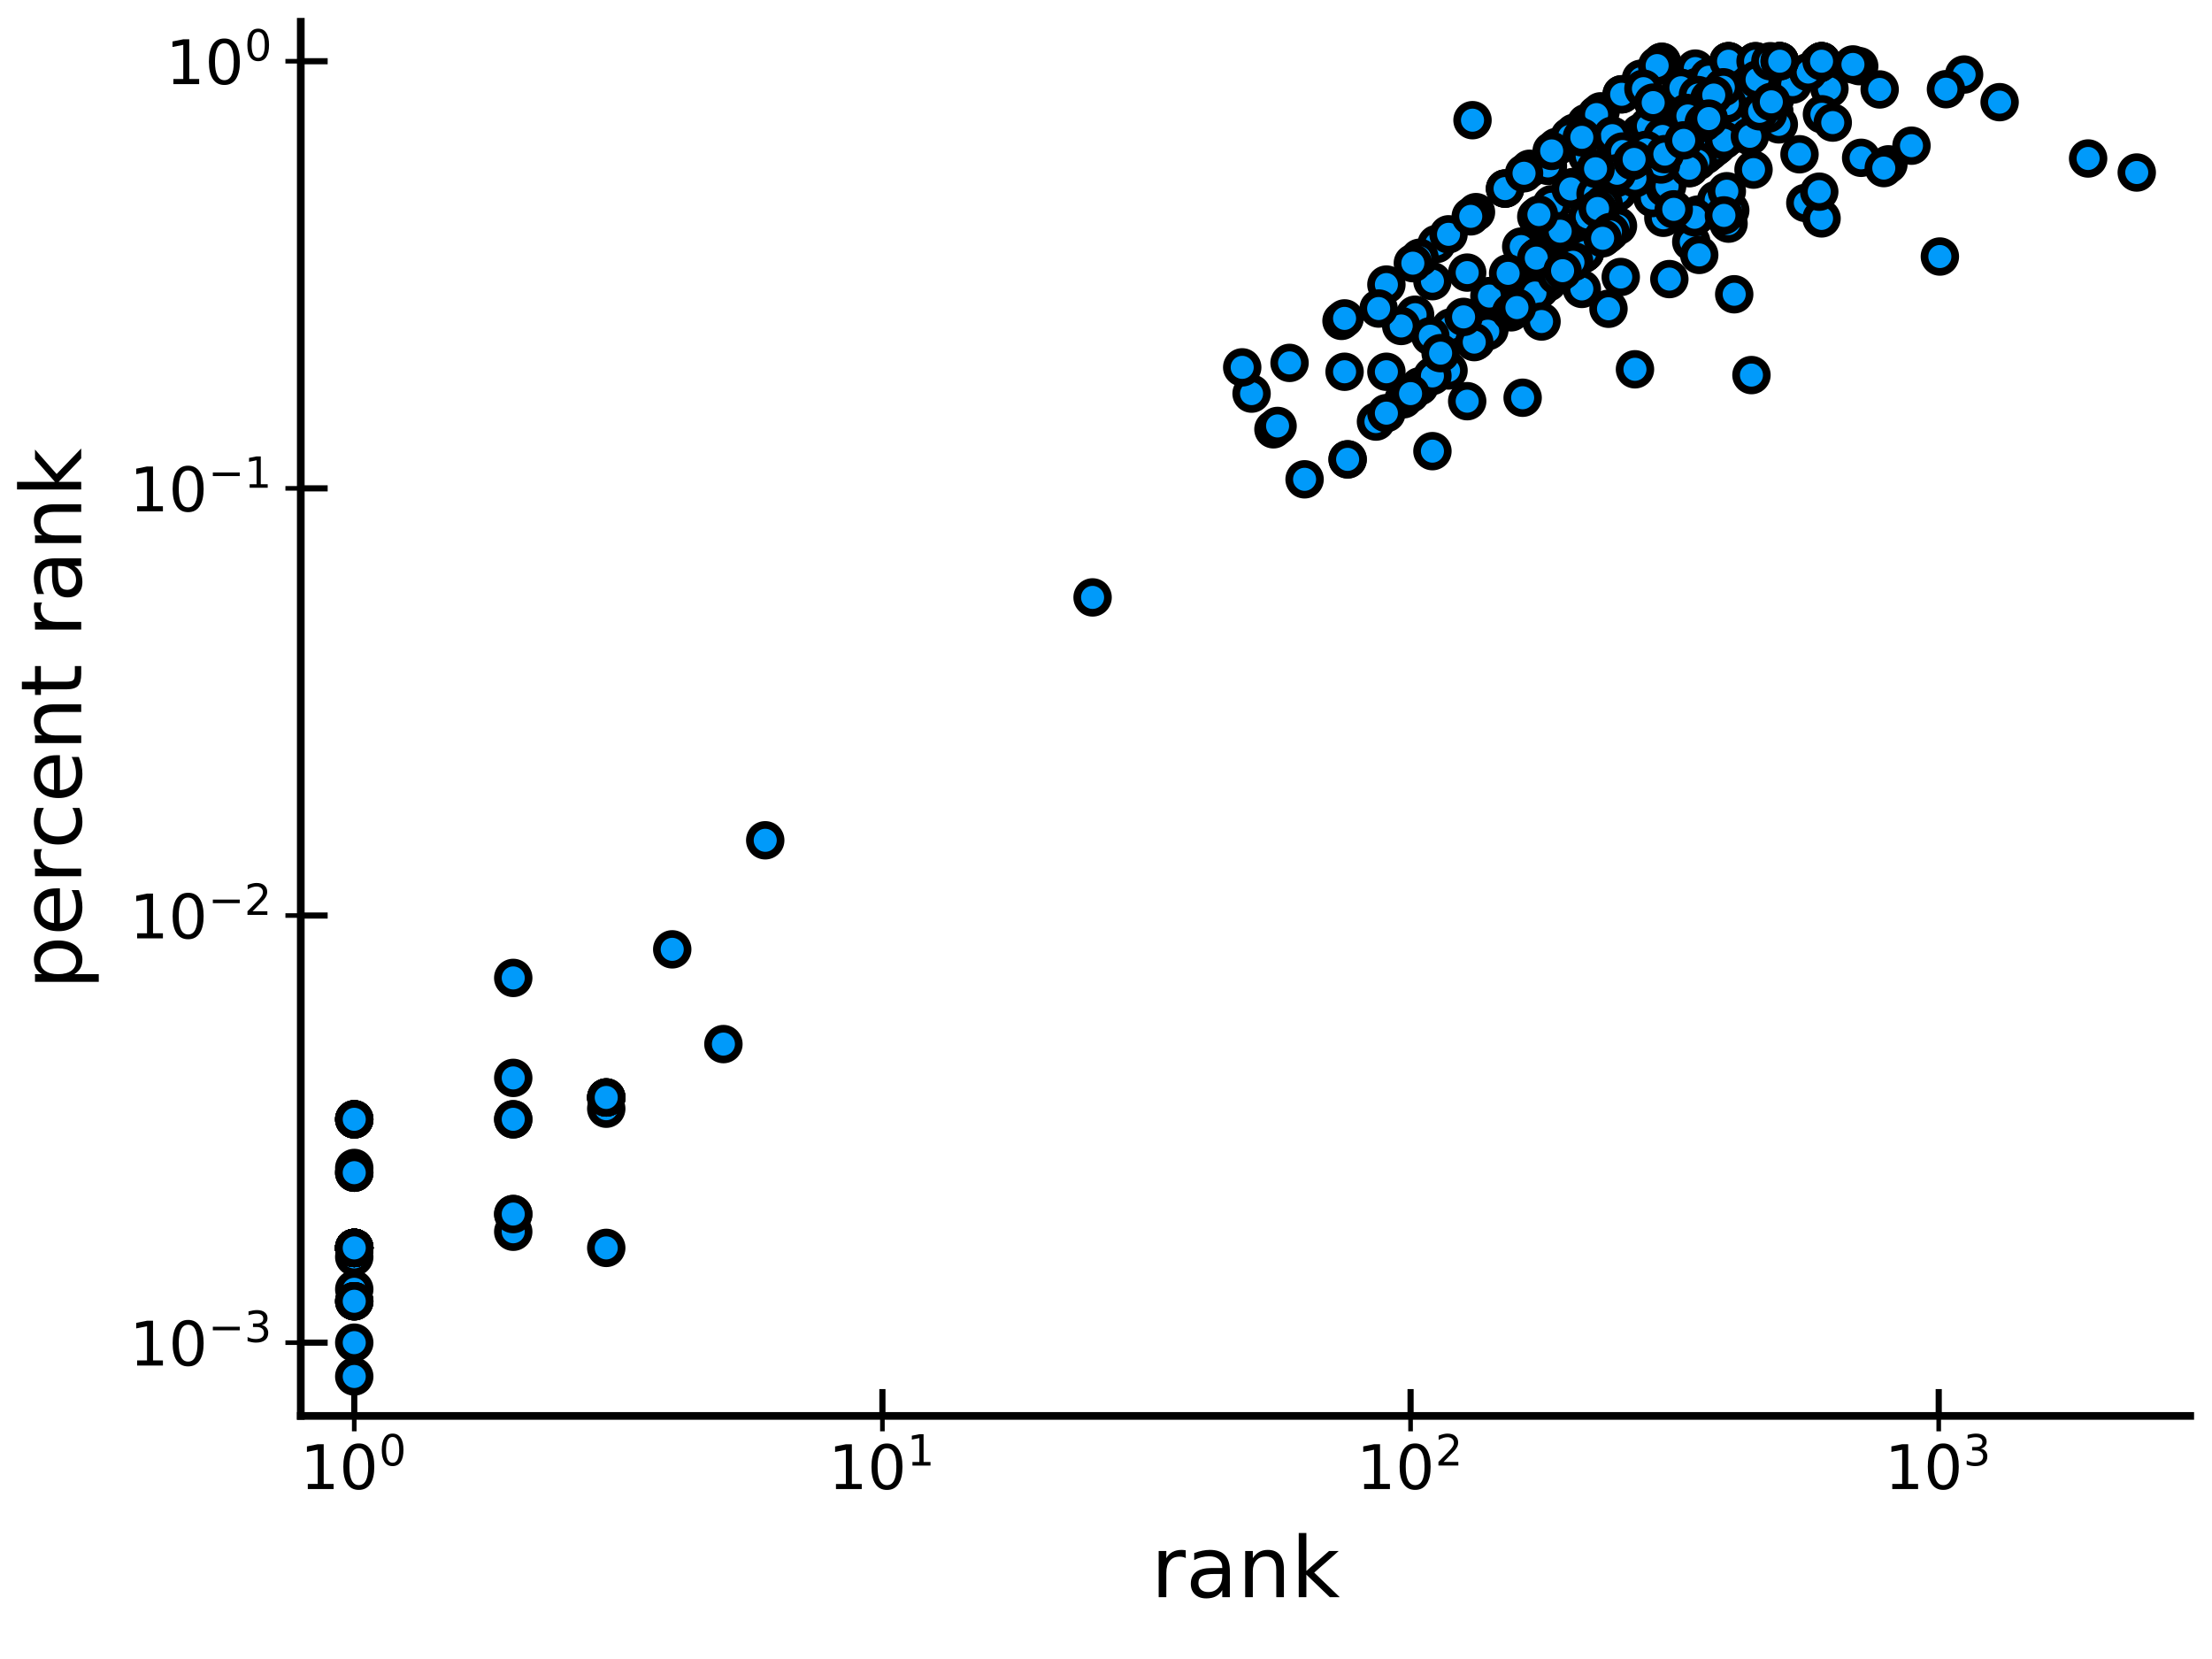 <?xml version="1.0" encoding="utf-8" standalone="no"?>
<!DOCTYPE svg PUBLIC "-//W3C//DTD SVG 1.1//EN"
  "http://www.w3.org/Graphics/SVG/1.1/DTD/svg11.dtd">
<!-- Created with matplotlib (https://matplotlib.org/) -->
<svg height="216pt" version="1.1" viewBox="0 0 288 216" width="288pt" xmlns="http://www.w3.org/2000/svg" xmlns:xlink="http://www.w3.org/1999/xlink">
 <defs>
  <style type="text/css">
*{stroke-linecap:butt;stroke-linejoin:round;}
  </style>
 </defs>
 <g id="figure_1">
  <g id="patch_1">
   <path d="M 0 216 
L 288 216 
L 288 0 
L 0 0 
z
" style="fill:#ffffff;"/>
  </g>
  <g id="axes_1">
   <g id="patch_2">
    <path d="M 39.161 184.353 
L 285.165 184.353 
L 285.165 2.835 
L 39.161 2.835 
z
" style="fill:#ffffff;"/>
   </g>
   <g id="PathCollection_1">
    <defs>
     <path d="M 0 2 
C 0.53 2 1.039 1.789 1.414 1.414 
C 1.789 1.039 2 0.53 2 0 
C 2 -0.53 1.789 -1.039 1.414 -1.414 
C 1.039 -1.789 0.53 -2 0 -2 
C -0.53 -2 -1.039 -1.789 -1.414 -1.414 
C -1.789 -1.039 -2 -0.53 -2 0 
C -2 0.53 -1.789 1.039 -1.414 1.414 
C -1.039 1.789 -0.53 2 0 2 
z
" id="m1d930912dd" style="stroke:#000000;"/>
    </defs>
    <g clip-path="url(#p06a681b996)">
     <use style="fill:#009afa;stroke:#000000;" x="228.772" xlink:href="#m1d930912dd" y="14.76"/>
     <use style="fill:#009afa;stroke:#000000;" x="216.564" xlink:href="#m1d930912dd" y="28.356"/>
     <use style="fill:#009afa;stroke:#000000;" x="66.824" xlink:href="#m1d930912dd" y="145.733"/>
     <use style="fill:#009afa;stroke:#000000;" x="202.027" xlink:href="#m1d930912dd" y="26.596"/>
     <use style="fill:#009afa;stroke:#000000;" x="223.759" xlink:href="#m1d930912dd" y="12.397"/>
     <use style="fill:#009afa;stroke:#000000;" x="225.279" xlink:href="#m1d930912dd" y="17.585"/>
     <use style="fill:#009afa;stroke:#000000;" x="213.974" xlink:href="#m1d930912dd" y="22.324"/>
     <use style="fill:#009afa;stroke:#000000;" x="46.123" xlink:href="#m1d930912dd" y="162.475"/>
     <use style="fill:#009afa;stroke:#000000;" x="192.171" xlink:href="#m1d930912dd" y="27.619"/>
     <use style="fill:#009afa;stroke:#000000;" x="219.401" xlink:href="#m1d930912dd" y="17.741"/>
     <use style="fill:#009afa;stroke:#000000;" x="193.916" xlink:href="#m1d930912dd" y="38.546"/>
     <use style="fill:#009afa;stroke:#000000;" x="226.937" xlink:href="#m1d930912dd" y="11.84"/>
     <use style="fill:#009afa;stroke:#000000;" x="46.123" xlink:href="#m1d930912dd" y="162.475"/>
     <use style="fill:#009afa;stroke:#000000;" x="230.994" xlink:href="#m1d930912dd" y="14.521"/>
     <use style="fill:#009afa;stroke:#000000;" x="182.745" xlink:href="#m1d930912dd" y="51.983"/>
     <use style="fill:#009afa;stroke:#000000;" x="78.933" xlink:href="#m1d930912dd" y="144.353"/>
     <use style="fill:#009afa;stroke:#000000;" x="200.024" xlink:href="#m1d930912dd" y="38.009"/>
     <use style="fill:#009afa;stroke:#000000;" x="225.056" xlink:href="#m1d930912dd" y="7.972"/>
     <use style="fill:#009afa;stroke:#000000;" x="217.347" xlink:href="#m1d930912dd" y="36.337"/>
     <use style="fill:#009afa;stroke:#000000;" x="187.039" xlink:href="#m1d930912dd" y="31.769"/>
     <use style="fill:#009afa;stroke:#000000;" x="46.123" xlink:href="#m1d930912dd" y="152.07"/>
     <use style="fill:#009afa;stroke:#000000;" x="192.171" xlink:href="#m1d930912dd" y="44.36"/>
     <use style="fill:#009afa;stroke:#000000;" x="46.123" xlink:href="#m1d930912dd" y="162.475"/>
     <use style="fill:#009afa;stroke:#000000;" x="186.501" xlink:href="#m1d930912dd" y="58.739"/>
     <use style="fill:#009afa;stroke:#000000;" x="206.515" xlink:href="#m1d930912dd" y="16.018"/>
     <use style="fill:#009afa;stroke:#000000;" x="66.824" xlink:href="#m1d930912dd" y="158.071"/>
     <use style="fill:#009afa;stroke:#000000;" x="46.123" xlink:href="#m1d930912dd" y="162.475"/>
     <use style="fill:#009afa;stroke:#000000;" x="229.424" xlink:href="#m1d930912dd" y="14.232"/>
     <use style="fill:#009afa;stroke:#000000;" x="238.192" xlink:href="#m1d930912dd" y="11.545"/>
     <use style="fill:#009afa;stroke:#000000;" x="46.123" xlink:href="#m1d930912dd" y="167.864"/>
     <use style="fill:#009afa;stroke:#000000;" x="46.123" xlink:href="#m1d930912dd" y="162.475"/>
     <use style="fill:#009afa;stroke:#000000;" x="218.204" xlink:href="#m1d930912dd" y="19.095"/>
     <use style="fill:#009afa;stroke:#000000;" x="202.666" xlink:href="#m1d930912dd" y="19.131"/>
     <use style="fill:#009afa;stroke:#000000;" x="237.165" xlink:href="#m1d930912dd" y="7.972"/>
     <use style="fill:#009afa;stroke:#000000;" x="78.933" xlink:href="#m1d930912dd" y="142.889"/>
     <use style="fill:#009afa;stroke:#000000;" x="46.123" xlink:href="#m1d930912dd" y="169.423"/>
     <use style="fill:#009afa;stroke:#000000;" x="142.254" xlink:href="#m1d930912dd" y="77.782"/>
     <use style="fill:#009afa;stroke:#000000;" x="224.68" xlink:href="#m1d930912dd" y="13.665"/>
     <use style="fill:#009afa;stroke:#000000;" x="206.654" xlink:href="#m1d930912dd" y="28.244"/>
     <use style="fill:#009afa;stroke:#000000;" x="220.725" xlink:href="#m1d930912dd" y="8.93"/>
     <use style="fill:#009afa;stroke:#000000;" x="215.141" xlink:href="#m1d930912dd" y="21.38"/>
     <use style="fill:#009afa;stroke:#000000;" x="255.725" xlink:href="#m1d930912dd" y="9.703"/>
     <use style="fill:#009afa;stroke:#000000;" x="226.725" xlink:href="#m1d930912dd" y="12.011"/>
     <use style="fill:#009afa;stroke:#000000;" x="236.764" xlink:href="#m1d930912dd" y="8.296"/>
     <use style="fill:#009afa;stroke:#000000;" x="216.958" xlink:href="#m1d930912dd" y="24.314"/>
     <use style="fill:#009afa;stroke:#000000;" x="220.465" xlink:href="#m1d930912dd" y="16.881"/>
     <use style="fill:#009afa;stroke:#000000;" x="242.318" xlink:href="#m1d930912dd" y="20.546"/>
     <use style="fill:#009afa;stroke:#000000;" x="253.361" xlink:href="#m1d930912dd" y="11.615"/>
     <use style="fill:#009afa;stroke:#000000;" x="165.801" xlink:href="#m1d930912dd" y="55.894"/>
     <use style="fill:#009afa;stroke:#000000;" x="217.54" xlink:href="#m1d930912dd" y="19.246"/>
     <use style="fill:#009afa;stroke:#000000;" x="245.868" xlink:href="#m1d930912dd" y="21.398"/>
     <use style="fill:#009afa;stroke:#000000;" x="213.207" xlink:href="#m1d930912dd" y="22.944"/>
     <use style="fill:#009afa;stroke:#000000;" x="208.399" xlink:href="#m1d930912dd" y="14.495"/>
     <use style="fill:#009afa;stroke:#000000;" x="237.165" xlink:href="#m1d930912dd" y="7.972"/>
     <use style="fill:#009afa;stroke:#000000;" x="162.954" xlink:href="#m1d930912dd" y="51.248"/>
     <use style="fill:#009afa;stroke:#000000;" x="225.056" xlink:href="#m1d930912dd" y="7.972"/>
     <use style="fill:#009afa;stroke:#000000;" x="94.188" xlink:href="#m1d930912dd" y="135.94"/>
     <use style="fill:#009afa;stroke:#000000;" x="46.123" xlink:href="#m1d930912dd" y="145.733"/>
     <use style="fill:#009afa;stroke:#000000;" x="213.648" xlink:href="#m1d930912dd" y="10.25"/>
     <use style="fill:#009afa;stroke:#000000;" x="198.246" xlink:href="#m1d930912dd" y="51.785"/>
     <use style="fill:#009afa;stroke:#000000;" x="175.063" xlink:href="#m1d930912dd" y="48.403"/>
     <use style="fill:#009afa;stroke:#000000;" x="206.095" xlink:href="#m1d930912dd" y="33.099"/>
     <use style="fill:#009afa;stroke:#000000;" x="46.123" xlink:href="#m1d930912dd" y="162.475"/>
     <use style="fill:#009afa;stroke:#000000;" x="46.123" xlink:href="#m1d930912dd" y="162.475"/>
     <use style="fill:#009afa;stroke:#000000;" x="46.123" xlink:href="#m1d930912dd" y="162.475"/>
     <use style="fill:#009afa;stroke:#000000;" x="213.538" xlink:href="#m1d930912dd" y="17.287"/>
     <use style="fill:#009afa;stroke:#000000;" x="188.598" xlink:href="#m1d930912dd" y="30.509"/>
     <use style="fill:#009afa;stroke:#000000;" x="197.126" xlink:href="#m1d930912dd" y="40.353"/>
     <use style="fill:#009afa;stroke:#000000;" x="231.72" xlink:href="#m1d930912dd" y="7.972"/>
     <use style="fill:#009afa;stroke:#000000;" x="191.719" xlink:href="#m1d930912dd" y="15.647"/>
     <use style="fill:#009afa;stroke:#000000;" x="228.64" xlink:href="#m1d930912dd" y="14.867"/>
     <use style="fill:#009afa;stroke:#000000;" x="46.123" xlink:href="#m1d930912dd" y="162.475"/>
     <use style="fill:#009afa;stroke:#000000;" x="216.365" xlink:href="#m1d930912dd" y="8.053"/>
     <use style="fill:#009afa;stroke:#000000;" x="220.897" xlink:href="#m1d930912dd" y="11.336"/>
     <use style="fill:#009afa;stroke:#000000;" x="66.824" xlink:href="#m1d930912dd" y="127.326"/>
     <use style="fill:#009afa;stroke:#000000;" x="216.265" xlink:href="#m1d930912dd" y="24.875"/>
     <use style="fill:#009afa;stroke:#000000;" x="188.598" xlink:href="#m1d930912dd" y="48.236"/>
     <use style="fill:#009afa;stroke:#000000;" x="210.659" xlink:href="#m1d930912dd" y="29.408"/>
     <use style="fill:#009afa;stroke:#000000;" x="202.188" xlink:href="#m1d930912dd" y="31.856"/>
     <use style="fill:#009afa;stroke:#000000;" x="225.056" xlink:href="#m1d930912dd" y="29.117"/>
     <use style="fill:#009afa;stroke:#000000;" x="46.123" xlink:href="#m1d930912dd" y="163.653"/>
     <use style="fill:#009afa;stroke:#000000;" x="193.916" xlink:href="#m1d930912dd" y="42.949"/>
     <use style="fill:#009afa;stroke:#000000;" x="207.873" xlink:href="#m1d930912dd" y="14.92"/>
     <use style="fill:#009afa;stroke:#000000;" x="231.72" xlink:href="#m1d930912dd" y="7.972"/>
     <use style="fill:#009afa;stroke:#000000;" x="202.188" xlink:href="#m1d930912dd" y="31.856"/>
     <use style="fill:#009afa;stroke:#000000;" x="209.924" xlink:href="#m1d930912dd" y="17.665"/>
     <use style="fill:#009afa;stroke:#000000;" x="204.652" xlink:href="#m1d930912dd" y="31.721"/>
     <use style="fill:#009afa;stroke:#000000;" x="66.824" xlink:href="#m1d930912dd" y="160.373"/>
     <use style="fill:#009afa;stroke:#000000;" x="223.602" xlink:href="#m1d930912dd" y="18.94"/>
     <use style="fill:#009afa;stroke:#000000;" x="229.681" xlink:href="#m1d930912dd" y="14.025"/>
     <use style="fill:#009afa;stroke:#000000;" x="184.246" xlink:href="#m1d930912dd" y="40.976"/>
     <use style="fill:#009afa;stroke:#000000;" x="78.933" xlink:href="#m1d930912dd" y="142.889"/>
     <use style="fill:#009afa;stroke:#000000;" x="46.123" xlink:href="#m1d930912dd" y="162.475"/>
     <use style="fill:#009afa;stroke:#000000;" x="46.123" xlink:href="#m1d930912dd" y="145.733"/>
     <use style="fill:#009afa;stroke:#000000;" x="66.824" xlink:href="#m1d930912dd" y="140.344"/>
     <use style="fill:#009afa;stroke:#000000;" x="191.49" xlink:href="#m1d930912dd" y="28.17"/>
     <use style="fill:#009afa;stroke:#000000;" x="216.761" xlink:href="#m1d930912dd" y="24.473"/>
     <use style="fill:#009afa;stroke:#000000;" x="237.215" xlink:href="#m1d930912dd" y="14.88"/>
     <use style="fill:#009afa;stroke:#000000;" x="225.205" xlink:href="#m1d930912dd" y="17.645"/>
     <use style="fill:#009afa;stroke:#000000;" x="206.654" xlink:href="#m1d930912dd" y="20.31"/>
     <use style="fill:#009afa;stroke:#000000;" x="169.856" xlink:href="#m1d930912dd" y="62.407"/>
     <use style="fill:#009afa;stroke:#000000;" x="236.814" xlink:href="#m1d930912dd" y="8.255"/>
     <use style="fill:#009afa;stroke:#000000;" x="184.826" xlink:href="#m1d930912dd" y="50.3"/>
     <use style="fill:#009afa;stroke:#000000;" x="174.662" xlink:href="#m1d930912dd" y="41.779"/>
     <use style="fill:#009afa;stroke:#000000;" x="200.024" xlink:href="#m1d930912dd" y="33.606"/>
     <use style="fill:#009afa;stroke:#000000;" x="209.298" xlink:href="#m1d930912dd" y="30.509"/>
     <use style="fill:#009afa;stroke:#000000;" x="46.123" xlink:href="#m1d930912dd" y="152.682"/>
     <use style="fill:#009afa;stroke:#000000;" x="46.123" xlink:href="#m1d930912dd" y="145.733"/>
     <use style="fill:#009afa;stroke:#000000;" x="222.484" xlink:href="#m1d930912dd" y="10.052"/>
     <use style="fill:#009afa;stroke:#000000;" x="228.307" xlink:href="#m1d930912dd" y="22.084"/>
     <use style="fill:#009afa;stroke:#000000;" x="99.633" xlink:href="#m1d930912dd" y="109.406"/>
     <use style="fill:#009afa;stroke:#000000;" x="218.855" xlink:href="#m1d930912dd" y="11.428"/>
     <use style="fill:#009afa;stroke:#000000;" x="201.539" xlink:href="#m1d930912dd" y="36.784"/>
     <use style="fill:#009afa;stroke:#000000;" x="198.062" xlink:href="#m1d930912dd" y="32.105"/>
     <use style="fill:#009afa;stroke:#000000;" x="192.171" xlink:href="#m1d930912dd" y="44.36"/>
     <use style="fill:#009afa;stroke:#000000;" x="195.962" xlink:href="#m1d930912dd" y="24.553"/>
     <use style="fill:#009afa;stroke:#000000;" x="220.026" xlink:href="#m1d930912dd" y="21.833"/>
     <use style="fill:#009afa;stroke:#000000;" x="230.994" xlink:href="#m1d930912dd" y="14.521"/>
     <use style="fill:#009afa;stroke:#000000;" x="188.85" xlink:href="#m1d930912dd" y="42.643"/>
     <use style="fill:#009afa;stroke:#000000;" x="206.376" xlink:href="#m1d930912dd" y="32.872"/>
     <use style="fill:#009afa;stroke:#000000;" x="175.063" xlink:href="#m1d930912dd" y="41.455"/>
     <use style="fill:#009afa;stroke:#000000;" x="46.123" xlink:href="#m1d930912dd" y="162.475"/>
     <use style="fill:#009afa;stroke:#000000;" x="46.123" xlink:href="#m1d930912dd" y="152.682"/>
     <use style="fill:#009afa;stroke:#000000;" x="46.123" xlink:href="#m1d930912dd" y="169.423"/>
     <use style="fill:#009afa;stroke:#000000;" x="46.123" xlink:href="#m1d930912dd" y="162.475"/>
     <use style="fill:#009afa;stroke:#000000;" x="196.355" xlink:href="#m1d930912dd" y="35.587"/>
     <use style="fill:#009afa;stroke:#000000;" x="199.148" xlink:href="#m1d930912dd" y="21.976"/>
     <use style="fill:#009afa;stroke:#000000;" x="209.425" xlink:href="#m1d930912dd" y="40.2"/>
     <use style="fill:#009afa;stroke:#000000;" x="216.365" xlink:href="#m1d930912dd" y="8.053"/>
     <use style="fill:#009afa;stroke:#000000;" x="197.316" xlink:href="#m1d930912dd" y="40.2"/>
     <use style="fill:#009afa;stroke:#000000;" x="186.501" xlink:href="#m1d930912dd" y="36.608"/>
     <use style="fill:#009afa;stroke:#000000;" x="78.933" xlink:href="#m1d930912dd" y="162.475"/>
     <use style="fill:#009afa;stroke:#000000;" x="46.123" xlink:href="#m1d930912dd" y="174.812"/>
     <use style="fill:#009afa;stroke:#000000;" x="228.173" xlink:href="#m1d930912dd" y="15.244"/>
     <use style="fill:#009afa;stroke:#000000;" x="195.962" xlink:href="#m1d930912dd" y="24.553"/>
     <use style="fill:#009afa;stroke:#000000;" x="221.068" xlink:href="#m1d930912dd" y="12.376"/>
     <use style="fill:#009afa;stroke:#000000;" x="206.095" xlink:href="#m1d930912dd" y="33.099"/>
     <use style="fill:#009afa;stroke:#000000;" x="209.044" xlink:href="#m1d930912dd" y="30.714"/>
     <use style="fill:#009afa;stroke:#000000;" x="213.428" xlink:href="#m1d930912dd" y="20.22"/>
     <use style="fill:#009afa;stroke:#000000;" x="191.027" xlink:href="#m1d930912dd" y="35.492"/>
     <use style="fill:#009afa;stroke:#000000;" x="204.947" xlink:href="#m1d930912dd" y="17.287"/>
     <use style="fill:#009afa;stroke:#000000;" x="211.139" xlink:href="#m1d930912dd" y="12.279"/>
     <use style="fill:#009afa;stroke:#000000;" x="231.72" xlink:href="#m1d930912dd" y="7.972"/>
     <use style="fill:#009afa;stroke:#000000;" x="221.068" xlink:href="#m1d930912dd" y="27.938"/>
     <use style="fill:#009afa;stroke:#000000;" x="228.507" xlink:href="#m1d930912dd" y="14.974"/>
     <use style="fill:#009afa;stroke:#000000;" x="216.564" xlink:href="#m1d930912dd" y="24.633"/>
     <use style="fill:#009afa;stroke:#000000;" x="231.117" xlink:href="#m1d930912dd" y="12.863"/>
     <use style="fill:#009afa;stroke:#000000;" x="204.355" xlink:href="#m1d930912dd" y="17.765"/>
     <use style="fill:#009afa;stroke:#000000;" x="182.436" xlink:href="#m1d930912dd" y="42.441"/>
     <use style="fill:#009afa;stroke:#000000;" x="210.659" xlink:href="#m1d930912dd" y="25.005"/>
     <use style="fill:#009afa;stroke:#000000;" x="225.056" xlink:href="#m1d930912dd" y="17.765"/>
     <use style="fill:#009afa;stroke:#000000;" x="199.502" xlink:href="#m1d930912dd" y="38.432"/>
     <use style="fill:#009afa;stroke:#000000;" x="229.553" xlink:href="#m1d930912dd" y="14.128"/>
     <use style="fill:#009afa;stroke:#000000;" x="186.501" xlink:href="#m1d930912dd" y="48.946"/>
     <use style="fill:#009afa;stroke:#000000;" x="199.502" xlink:href="#m1d930912dd" y="38.432"/>
     <use style="fill:#009afa;stroke:#000000;" x="46.123" xlink:href="#m1d930912dd" y="162.475"/>
     <use style="fill:#009afa;stroke:#000000;" x="46.123" xlink:href="#m1d930912dd" y="162.475"/>
     <use style="fill:#009afa;stroke:#000000;" x="46.123" xlink:href="#m1d930912dd" y="162.475"/>
     <use style="fill:#009afa;stroke:#000000;" x="186.228" xlink:href="#m1d930912dd" y="43.777"/>
     <use style="fill:#009afa;stroke:#000000;" x="193.703" xlink:href="#m1d930912dd" y="43.121"/>
     <use style="fill:#009afa;stroke:#000000;" x="46.123" xlink:href="#m1d930912dd" y="162.475"/>
     <use style="fill:#009afa;stroke:#000000;" x="225.279" xlink:href="#m1d930912dd" y="27.378"/>
     <use style="fill:#009afa;stroke:#000000;" x="201.539" xlink:href="#m1d930912dd" y="21.602"/>
     <use style="fill:#009afa;stroke:#000000;" x="46.123" xlink:href="#m1d930912dd" y="162.475"/>
     <use style="fill:#009afa;stroke:#000000;" x="66.824" xlink:href="#m1d930912dd" y="145.733"/>
     <use style="fill:#009afa;stroke:#000000;" x="215.759" xlink:href="#m1d930912dd" y="8.542"/>
     <use style="fill:#009afa;stroke:#000000;" x="231.6" xlink:href="#m1d930912dd" y="16.195"/>
     <use style="fill:#009afa;stroke:#000000;" x="46.123" xlink:href="#m1d930912dd" y="145.733"/>
     <use style="fill:#009afa;stroke:#000000;" x="235.051" xlink:href="#m1d930912dd" y="26.423"/>
     <use style="fill:#009afa;stroke:#000000;" x="228.038" xlink:href="#m1d930912dd" y="48.836"/>
     <use style="fill:#009afa;stroke:#000000;" x="207.74" xlink:href="#m1d930912dd" y="24.278"/>
     <use style="fill:#009afa;stroke:#000000;" x="229.553" xlink:href="#m1d930912dd" y="9.725"/>
     <use style="fill:#009afa;stroke:#000000;" x="216.663" xlink:href="#m1d930912dd" y="20.149"/>
     <use style="fill:#009afa;stroke:#000000;" x="216.663" xlink:href="#m1d930912dd" y="24.553"/>
     <use style="fill:#009afa;stroke:#000000;" x="225.13" xlink:href="#m1d930912dd" y="17.705"/>
     <use style="fill:#009afa;stroke:#000000;" x="179.15" xlink:href="#m1d930912dd" y="54.89"/>
     <use style="fill:#009afa;stroke:#000000;" x="46.123" xlink:href="#m1d930912dd" y="162.475"/>
     <use style="fill:#009afa;stroke:#000000;" x="180.508" xlink:href="#m1d930912dd" y="48.403"/>
     <use style="fill:#009afa;stroke:#000000;" x="198.062" xlink:href="#m1d930912dd" y="39.596"/>
     <use style="fill:#009afa;stroke:#000000;" x="203.136" xlink:href="#m1d930912dd" y="30.103"/>
     <use style="fill:#009afa;stroke:#000000;" x="237.165" xlink:href="#m1d930912dd" y="28.436"/>
     <use style="fill:#009afa;stroke:#000000;" x="221.992" xlink:href="#m1d930912dd" y="20.243"/>
     <use style="fill:#009afa;stroke:#000000;" x="237.165" xlink:href="#m1d930912dd" y="7.972"/>
     <use style="fill:#009afa;stroke:#000000;" x="211.019" xlink:href="#m1d930912dd" y="22.169"/>
     <use style="fill:#009afa;stroke:#000000;" x="183.655" xlink:href="#m1d930912dd" y="51.248"/>
     <use style="fill:#009afa;stroke:#000000;" x="210.416" xlink:href="#m1d930912dd" y="23.187"/>
     <use style="fill:#009afa;stroke:#000000;" x="46.123" xlink:href="#m1d930912dd" y="179.216"/>
     <use style="fill:#009afa;stroke:#000000;" x="200.538" xlink:href="#m1d930912dd" y="37.594"/>
     <use style="fill:#009afa;stroke:#000000;" x="46.123" xlink:href="#m1d930912dd" y="162.475"/>
     <use style="fill:#009afa;stroke:#000000;" x="78.933" xlink:href="#m1d930912dd" y="142.889"/>
     <use style="fill:#009afa;stroke:#000000;" x="242.066" xlink:href="#m1d930912dd" y="8.612"/>
     <use style="fill:#009afa;stroke:#000000;" x="167.897" xlink:href="#m1d930912dd" y="47.25"/>
     <use style="fill:#009afa;stroke:#000000;" x="195.962" xlink:href="#m1d930912dd" y="24.553"/>
     <use style="fill:#009afa;stroke:#000000;" x="216.761" xlink:href="#m1d930912dd" y="24.473"/>
     <use style="fill:#009afa;stroke:#000000;" x="180.508" xlink:href="#m1d930912dd" y="37.051"/>
     <use style="fill:#009afa;stroke:#000000;" x="184.826" xlink:href="#m1d930912dd" y="33.559"/>
     <use style="fill:#009afa;stroke:#000000;" x="46.123" xlink:href="#m1d930912dd" y="162.475"/>
     <use style="fill:#009afa;stroke:#000000;" x="200.024" xlink:href="#m1d930912dd" y="28.216"/>
     <use style="fill:#009afa;stroke:#000000;" x="228.573" xlink:href="#m1d930912dd" y="7.972"/>
     <use style="fill:#009afa;stroke:#000000;" x="224.376" xlink:href="#m1d930912dd" y="11.366"/>
     <use style="fill:#009afa;stroke:#000000;" x="215.141" xlink:href="#m1d930912dd" y="25.783"/>
     <use style="fill:#009afa;stroke:#000000;" x="46.123" xlink:href="#m1d930912dd" y="169.423"/>
     <use style="fill:#009afa;stroke:#000000;" x="241.252" xlink:href="#m1d930912dd" y="8.39"/>
     <use style="fill:#009afa;stroke:#000000;" x="233.404" xlink:href="#m1d930912dd" y="11.014"/>
     <use style="fill:#009afa;stroke:#000000;" x="225.647" xlink:href="#m1d930912dd" y="17.287"/>
     <use style="fill:#009afa;stroke:#000000;" x="222.566" xlink:href="#m1d930912dd" y="19.779"/>
     <use style="fill:#009afa;stroke:#000000;" x="204.8" xlink:href="#m1d930912dd" y="24.354"/>
     <use style="fill:#009afa;stroke:#000000;" x="200.367" xlink:href="#m1d930912dd" y="33.328"/>
     <use style="fill:#009afa;stroke:#000000;" x="179.496" xlink:href="#m1d930912dd" y="40.172"/>
     <use style="fill:#009afa;stroke:#000000;" x="187.568" xlink:href="#m1d930912dd" y="45.981"/>
     <use style="fill:#009afa;stroke:#000000;" x="46.123" xlink:href="#m1d930912dd" y="162.475"/>
     <use style="fill:#009afa;stroke:#000000;" x="46.123" xlink:href="#m1d930912dd" y="152.682"/>
     <use style="fill:#009afa;stroke:#000000;" x="220.202" xlink:href="#m1d930912dd" y="31.483"/>
     <use style="fill:#009afa;stroke:#000000;" x="46.123" xlink:href="#m1d930912dd" y="162.475"/>
     <use style="fill:#009afa;stroke:#000000;" x="205.954" xlink:href="#m1d930912dd" y="37.617"/>
     <use style="fill:#009afa;stroke:#000000;" x="200.196" xlink:href="#m1d930912dd" y="33.466"/>
     <use style="fill:#009afa;stroke:#000000;" x="225.056" xlink:href="#m1d930912dd" y="7.972"/>
     <use style="fill:#009afa;stroke:#000000;" x="228.573" xlink:href="#m1d930912dd" y="7.972"/>
     <use style="fill:#009afa;stroke:#000000;" x="202.027" xlink:href="#m1d930912dd" y="19.648"/>
     <use style="fill:#009afa;stroke:#000000;" x="66.824" xlink:href="#m1d930912dd" y="158.071"/>
     <use style="fill:#009afa;stroke:#000000;" x="252.569" xlink:href="#m1d930912dd" y="33.4"/>
     <use style="fill:#009afa;stroke:#000000;" x="223.208" xlink:href="#m1d930912dd" y="19.259"/>
     <use style="fill:#009afa;stroke:#000000;" x="196.743" xlink:href="#m1d930912dd" y="40.663"/>
     <use style="fill:#009afa;stroke:#000000;" x="78.933" xlink:href="#m1d930912dd" y="142.889"/>
     <use style="fill:#009afa;stroke:#000000;" x="206.376" xlink:href="#m1d930912dd" y="32.872"/>
     <use style="fill:#009afa;stroke:#000000;" x="46.123" xlink:href="#m1d930912dd" y="145.733"/>
     <use style="fill:#009afa;stroke:#000000;" x="216.761" xlink:href="#m1d930912dd" y="24.473"/>
     <use style="fill:#009afa;stroke:#000000;" x="191.946" xlink:href="#m1d930912dd" y="44.542"/>
     <use style="fill:#009afa;stroke:#000000;" x="211.019" xlink:href="#m1d930912dd" y="36.065"/>
     <use style="fill:#009afa;stroke:#000000;" x="197.126" xlink:href="#m1d930912dd" y="40.353"/>
     <use style="fill:#009afa;stroke:#000000;" x="223.128" xlink:href="#m1d930912dd" y="14.92"/>
     <use style="fill:#009afa;stroke:#000000;" x="248.873" xlink:href="#m1d930912dd" y="18.968"/>
     <use style="fill:#009afa;stroke:#000000;" x="200.367" xlink:href="#m1d930912dd" y="37.731"/>
     <use style="fill:#009afa;stroke:#000000;" x="216.564" xlink:href="#m1d930912dd" y="17.685"/>
     <use style="fill:#009afa;stroke:#000000;" x="180.508" xlink:href="#m1d930912dd" y="53.792"/>
     <use style="fill:#009afa;stroke:#000000;" x="200.367" xlink:href="#m1d930912dd" y="27.938"/>
     <use style="fill:#009afa;stroke:#000000;" x="228.772" xlink:href="#m1d930912dd" y="10.356"/>
     <use style="fill:#009afa;stroke:#000000;" x="221.068" xlink:href="#m1d930912dd" y="20.99"/>
     <use style="fill:#009afa;stroke:#000000;" x="46.123" xlink:href="#m1d930912dd" y="162.475"/>
     <use style="fill:#009afa;stroke:#000000;" x="46.123" xlink:href="#m1d930912dd" y="162.475"/>
     <use style="fill:#009afa;stroke:#000000;" x="190.557" xlink:href="#m1d930912dd" y="41.262"/>
     <use style="fill:#009afa;stroke:#000000;" x="46.123" xlink:href="#m1d930912dd" y="162.475"/>
     <use style="fill:#009afa;stroke:#000000;" x="204.947" xlink:href="#m1d930912dd" y="34.028"/>
     <use style="fill:#009afa;stroke:#000000;" x="244.731" xlink:href="#m1d930912dd" y="11.646"/>
     <use style="fill:#009afa;stroke:#000000;" x="216.761" xlink:href="#m1d930912dd" y="17.525"/>
     <use style="fill:#009afa;stroke:#000000;" x="217.056" xlink:href="#m1d930912dd" y="24.235"/>
     <use style="fill:#009afa;stroke:#000000;" x="223.445" xlink:href="#m1d930912dd" y="26.016"/>
     <use style="fill:#009afa;stroke:#000000;" x="87.524" xlink:href="#m1d930912dd" y="123.603"/>
     <use style="fill:#009afa;stroke:#000000;" x="220.638" xlink:href="#m1d930912dd" y="28.286"/>
     <use style="fill:#009afa;stroke:#000000;" x="230.501" xlink:href="#m1d930912dd" y="7.972"/>
     <use style="fill:#009afa;stroke:#000000;" x="235.423" xlink:href="#m1d930912dd" y="9.381"/>
     <use style="fill:#009afa;stroke:#000000;" x="199.851" xlink:href="#m1d930912dd" y="38.149"/>
     <use style="fill:#009afa;stroke:#000000;" x="237.165" xlink:href="#m1d930912dd" y="7.972"/>
     <use style="fill:#009afa;stroke:#000000;" x="46.123" xlink:href="#m1d930912dd" y="169.423"/>
     <use style="fill:#009afa;stroke:#000000;" x="202.666" xlink:href="#m1d930912dd" y="35.873"/>
     <use style="fill:#009afa;stroke:#000000;" x="175.459" xlink:href="#m1d930912dd" y="59.809"/>
     <use style="fill:#009afa;stroke:#000000;" x="224.831" xlink:href="#m1d930912dd" y="24.895"/>
     <use style="fill:#009afa;stroke:#000000;" x="221.238" xlink:href="#m1d930912dd" y="33.19"/>
     <use style="fill:#009afa;stroke:#000000;" x="204.504" xlink:href="#m1d930912dd" y="24.593"/>
     <use style="fill:#009afa;stroke:#000000;" x="211.139" xlink:href="#m1d930912dd" y="12.279"/>
     <use style="fill:#009afa;stroke:#000000;" x="226.866" xlink:href="#m1d930912dd" y="16.301"/>
     <use style="fill:#009afa;stroke:#000000;" x="219.938" xlink:href="#m1d930912dd" y="21.904"/>
     <use style="fill:#009afa;stroke:#000000;" x="236.865" xlink:href="#m1d930912dd" y="24.956"/>
     <use style="fill:#009afa;stroke:#000000;" x="220.202" xlink:href="#m1d930912dd" y="15.22"/>
     <use style="fill:#009afa;stroke:#000000;" x="166.339" xlink:href="#m1d930912dd" y="55.459"/>
     <use style="fill:#009afa;stroke:#000000;" x="214.616" xlink:href="#m1d930912dd" y="16.415"/>
     <use style="fill:#009afa;stroke:#000000;" x="231.72" xlink:href="#m1d930912dd" y="7.972"/>
     <use style="fill:#009afa;stroke:#000000;" x="278.203" xlink:href="#m1d930912dd" y="22.462"/>
     <use style="fill:#009afa;stroke:#000000;" x="204.8" xlink:href="#m1d930912dd" y="34.147"/>
     <use style="fill:#009afa;stroke:#000000;" x="213.974" xlink:href="#m1d930912dd" y="20.257"/>
     <use style="fill:#009afa;stroke:#000000;" x="216.265" xlink:href="#m1d930912dd" y="21.419"/>
     <use style="fill:#009afa;stroke:#000000;" x="218.578" xlink:href="#m1d930912dd" y="16.587"/>
     <use style="fill:#009afa;stroke:#000000;" x="224.906" xlink:href="#m1d930912dd" y="13.483"/>
     <use style="fill:#009afa;stroke:#000000;" x="271.871" xlink:href="#m1d930912dd" y="20.635"/>
     <use style="fill:#009afa;stroke:#000000;" x="219.22" xlink:href="#m1d930912dd" y="18.081"/>
     <use style="fill:#009afa;stroke:#000000;" x="230.188" xlink:href="#m1d930912dd" y="14.793"/>
     <use style="fill:#009afa;stroke:#000000;" x="224.452" xlink:href="#m1d930912dd" y="28.046"/>
     <use style="fill:#009afa;stroke:#000000;" x="231.72" xlink:href="#m1d930912dd" y="7.972"/>
     <use style="fill:#009afa;stroke:#000000;" x="207.74" xlink:href="#m1d930912dd" y="25.246"/>
     <use style="fill:#009afa;stroke:#000000;" x="218.204" xlink:href="#m1d930912dd" y="16.73"/>
     <use style="fill:#009afa;stroke:#000000;" x="205.954" xlink:href="#m1d930912dd" y="17.879"/>
     <use style="fill:#009afa;stroke:#000000;" x="245.267" xlink:href="#m1d930912dd" y="21.884"/>
     <use style="fill:#009afa;stroke:#000000;" x="224.452" xlink:href="#m1d930912dd" y="18.253"/>
     <use style="fill:#009afa;stroke:#000000;" x="211.257" xlink:href="#m1d930912dd" y="19.728"/>
     <use style="fill:#009afa;stroke:#000000;" x="208.788" xlink:href="#m1d930912dd" y="26.518"/>
     <use style="fill:#009afa;stroke:#000000;" x="224.376" xlink:href="#m1d930912dd" y="11.366"/>
     <use style="fill:#009afa;stroke:#000000;" x="222.566" xlink:href="#m1d930912dd" y="12.831"/>
     <use style="fill:#009afa;stroke:#000000;" x="219.581" xlink:href="#m1d930912dd" y="14.702"/>
     <use style="fill:#009afa;stroke:#000000;" x="212.872" xlink:href="#m1d930912dd" y="23.215"/>
     <use style="fill:#009afa;stroke:#000000;" x="191.027" xlink:href="#m1d930912dd" y="52.234"/>
     <use style="fill:#009afa;stroke:#000000;" x="208.005" xlink:href="#m1d930912dd" y="27.151"/>
     <use style="fill:#009afa;stroke:#000000;" x="223.128" xlink:href="#m1d930912dd" y="12.376"/>
     <use style="fill:#009afa;stroke:#000000;" x="213.974" xlink:href="#m1d930912dd" y="11.545"/>
     <use style="fill:#009afa;stroke:#000000;" x="210.538" xlink:href="#m1d930912dd" y="22.558"/>
     <use style="fill:#009afa;stroke:#000000;" x="216.464" xlink:href="#m1d930912dd" y="17.765"/>
     <use style="fill:#009afa;stroke:#000000;" x="214.297" xlink:href="#m1d930912dd" y="19.518"/>
     <use style="fill:#009afa;stroke:#000000;" x="222.157" xlink:href="#m1d930912dd" y="15.512"/>
     <use style="fill:#009afa;stroke:#000000;" x="216.761" xlink:href="#m1d930912dd" y="20.069"/>
     <use style="fill:#009afa;stroke:#000000;" x="219.76" xlink:href="#m1d930912dd" y="15.1"/>
     <use style="fill:#009afa;stroke:#000000;" x="198.429" xlink:href="#m1d930912dd" y="22.558"/>
     <use style="fill:#009afa;stroke:#000000;" x="200.707" xlink:href="#m1d930912dd" y="41.861"/>
     <use style="fill:#009afa;stroke:#000000;" x="260.348" xlink:href="#m1d930912dd" y="13.302"/>
     <use style="fill:#009afa;stroke:#000000;" x="238.622" xlink:href="#m1d930912dd" y="15.961"/>
     <use style="fill:#009afa;stroke:#000000;" x="212.533" xlink:href="#m1d930912dd" y="20.944"/>
     <use style="fill:#009afa;stroke:#000000;" x="227.834" xlink:href="#m1d930912dd" y="17.747"/>
     <use style="fill:#009afa;stroke:#000000;" x="212.76" xlink:href="#m1d930912dd" y="20.761"/>
     <use style="fill:#009afa;stroke:#000000;" x="207.74" xlink:href="#m1d930912dd" y="21.976"/>
     <use style="fill:#009afa;stroke:#000000;" x="217.921" xlink:href="#m1d930912dd" y="27.258"/>
     <use style="fill:#009afa;stroke:#000000;" x="175.459" xlink:href="#m1d930912dd" y="59.809"/>
     <use style="fill:#009afa;stroke:#000000;" x="209.676" xlink:href="#m1d930912dd" y="30.204"/>
     <use style="fill:#009afa;stroke:#000000;" x="161.735" xlink:href="#m1d930912dd" y="47.83"/>
     <use style="fill:#009afa;stroke:#000000;" x="200.024" xlink:href="#m1d930912dd" y="33.606"/>
     <use style="fill:#009afa;stroke:#000000;" x="183.952" xlink:href="#m1d930912dd" y="34.266"/>
     <use style="fill:#009afa;stroke:#000000;" x="197.504" xlink:href="#m1d930912dd" y="40.047"/>
     <use style="fill:#009afa;stroke:#000000;" x="229.1" xlink:href="#m1d930912dd" y="14.495"/>
     <use style="fill:#009afa;stroke:#000000;" x="221.826" xlink:href="#m1d930912dd" y="15.973"/>
     <use style="fill:#009afa;stroke:#000000;" x="208.659" xlink:href="#m1d930912dd" y="31.026"/>
     <use style="fill:#009afa;stroke:#000000;" x="215.245" xlink:href="#m1d930912dd" y="13.361"/>
     <use style="fill:#009afa;stroke:#000000;" x="203.446" xlink:href="#m1d930912dd" y="35.242"/>
     <use style="fill:#009afa;stroke:#000000;" x="225.793" xlink:href="#m1d930912dd" y="38.314"/>
     <use style="fill:#009afa;stroke:#000000;" x="234.294" xlink:href="#m1d930912dd" y="20.087"/>
     <use style="fill:#009afa;stroke:#000000;" x="46.123" xlink:href="#m1d930912dd" y="162.475"/>
     <use style="fill:#009afa;stroke:#000000;" x="222.484" xlink:href="#m1d930912dd" y="15.441"/>
     <use style="fill:#009afa;stroke:#000000;" x="230.625" xlink:href="#m1d930912dd" y="13.261"/>
     <use style="fill:#009afa;stroke:#000000;" x="212.872" xlink:href="#m1d930912dd" y="48.083"/>
     <use style="fill:#009afa;stroke:#000000;" x="219.22" xlink:href="#m1d930912dd" y="18.274"/>
    </g>
   </g>
   <g id="matplotlib.axis_1">
    <g id="xtick_1">
     <g id="line2d_1">
      <defs>
       <path d="M 0 0 
L 0 -3.5 
" id="m9e1c74660b" style="stroke:#000000;stroke-width:0.8;"/>
      </defs>
      <g>
       <use style="stroke:#000000;stroke-width:0.8;" x="46.123" xlink:href="#m9e1c74660b" y="184.353"/>
      </g>
     </g>
     <g id="text_1">
      <!-- $10^{0}$ -->
      <defs>
       <path d="M 12.406 8.297 
L 28.516 8.297 
L 28.516 63.922 
L 10.984 60.406 
L 10.984 69.391 
L 28.422 72.906 
L 38.281 72.906 
L 38.281 8.297 
L 54.391 8.297 
L 54.391 0 
L 12.406 0 
z
" id="DejaVuSans-49"/>
       <path d="M 31.781 66.406 
Q 24.172 66.406 20.328 58.906 
Q 16.5 51.422 16.5 36.375 
Q 16.5 21.391 20.328 13.891 
Q 24.172 6.391 31.781 6.391 
Q 39.453 6.391 43.281 13.891 
Q 47.125 21.391 47.125 36.375 
Q 47.125 51.422 43.281 58.906 
Q 39.453 66.406 31.781 66.406 
z
M 31.781 74.219 
Q 44.047 74.219 50.516 64.516 
Q 56.984 54.828 56.984 36.375 
Q 56.984 17.969 50.516 8.266 
Q 44.047 -1.422 31.781 -1.422 
Q 19.531 -1.422 13.062 8.266 
Q 6.594 17.969 6.594 36.375 
Q 6.594 54.828 13.062 64.516 
Q 19.531 74.219 31.781 74.219 
z
" id="DejaVuSans-48"/>
      </defs>
      <g transform="translate(39.083 193.932)scale(0.08 -0.08)">
       <use transform="translate(0 0.766)" xlink:href="#DejaVuSans-49"/>
       <use transform="translate(63.623 0.766)" xlink:href="#DejaVuSans-48"/>
       <use transform="translate(128.203 39.047)scale(0.7)" xlink:href="#DejaVuSans-48"/>
      </g>
     </g>
    </g>
    <g id="xtick_2">
     <g id="line2d_2">
      <g>
       <use style="stroke:#000000;stroke-width:0.8;" x="114.889" xlink:href="#m9e1c74660b" y="184.353"/>
      </g>
     </g>
     <g id="text_2">
      <!-- $10^{1}$ -->
      <g transform="translate(107.849 193.932)scale(0.08 -0.08)">
       <use transform="translate(0 0.684)" xlink:href="#DejaVuSans-49"/>
       <use transform="translate(63.623 0.684)" xlink:href="#DejaVuSans-48"/>
       <use transform="translate(128.203 38.966)scale(0.7)" xlink:href="#DejaVuSans-49"/>
      </g>
     </g>
    </g>
    <g id="xtick_3">
     <g id="line2d_3">
      <g>
       <use style="stroke:#000000;stroke-width:0.8;" x="183.655" xlink:href="#m9e1c74660b" y="184.353"/>
      </g>
     </g>
     <g id="text_3">
      <!-- $10^{2}$ -->
      <defs>
       <path d="M 19.188 8.297 
L 53.609 8.297 
L 53.609 0 
L 7.328 0 
L 7.328 8.297 
Q 12.938 14.109 22.625 23.891 
Q 32.328 33.688 34.812 36.531 
Q 39.547 41.844 41.422 45.531 
Q 43.312 49.219 43.312 52.781 
Q 43.312 58.594 39.234 62.25 
Q 35.156 65.922 28.609 65.922 
Q 23.969 65.922 18.812 64.312 
Q 13.672 62.703 7.812 59.422 
L 7.812 69.391 
Q 13.766 71.781 18.938 73 
Q 24.125 74.219 28.422 74.219 
Q 39.75 74.219 46.484 68.547 
Q 53.219 62.891 53.219 53.422 
Q 53.219 48.922 51.531 44.891 
Q 49.859 40.875 45.406 35.406 
Q 44.188 33.984 37.641 27.219 
Q 31.109 20.453 19.188 8.297 
z
" id="DejaVuSans-50"/>
      </defs>
      <g transform="translate(176.615 193.932)scale(0.08 -0.08)">
       <use transform="translate(0 0.766)" xlink:href="#DejaVuSans-49"/>
       <use transform="translate(63.623 0.766)" xlink:href="#DejaVuSans-48"/>
       <use transform="translate(128.203 39.047)scale(0.7)" xlink:href="#DejaVuSans-50"/>
      </g>
     </g>
    </g>
    <g id="xtick_4">
     <g id="line2d_4">
      <g>
       <use style="stroke:#000000;stroke-width:0.8;" x="252.42" xlink:href="#m9e1c74660b" y="184.353"/>
      </g>
     </g>
     <g id="text_4">
      <!-- $10^{3}$ -->
      <defs>
       <path d="M 40.578 39.312 
Q 47.656 37.797 51.625 33 
Q 55.609 28.219 55.609 21.188 
Q 55.609 10.406 48.188 4.484 
Q 40.766 -1.422 27.094 -1.422 
Q 22.516 -1.422 17.656 -0.516 
Q 12.797 0.391 7.625 2.203 
L 7.625 11.719 
Q 11.719 9.328 16.594 8.109 
Q 21.484 6.891 26.812 6.891 
Q 36.078 6.891 40.938 10.547 
Q 45.797 14.203 45.797 21.188 
Q 45.797 27.641 41.281 31.266 
Q 36.766 34.906 28.719 34.906 
L 20.219 34.906 
L 20.219 43.016 
L 29.109 43.016 
Q 36.375 43.016 40.234 45.922 
Q 44.094 48.828 44.094 54.297 
Q 44.094 59.906 40.109 62.906 
Q 36.141 65.922 28.719 65.922 
Q 24.656 65.922 20.016 65.031 
Q 15.375 64.156 9.812 62.312 
L 9.812 71.094 
Q 15.438 72.656 20.344 73.438 
Q 25.25 74.219 29.594 74.219 
Q 40.828 74.219 47.359 69.109 
Q 53.906 64.016 53.906 55.328 
Q 53.906 49.266 50.438 45.094 
Q 46.969 40.922 40.578 39.312 
z
" id="DejaVuSans-51"/>
      </defs>
      <g transform="translate(245.38 193.932)scale(0.08 -0.08)">
       <use transform="translate(0 0.766)" xlink:href="#DejaVuSans-49"/>
       <use transform="translate(63.623 0.766)" xlink:href="#DejaVuSans-48"/>
       <use transform="translate(128.203 39.047)scale(0.7)" xlink:href="#DejaVuSans-51"/>
      </g>
     </g>
    </g>
    <g id="xtick_5">
     <g id="line2d_5">
      <defs>
       <path d="M 0 0 
L 0 2 
" id="me4b055dd52" style="stroke:#000000;stroke-width:0.6;"/>
      </defs>
      <g>
       <use style="stroke:#000000;stroke-width:0.6;" x="46.123" xlink:href="#me4b055dd52" y="184.353"/>
      </g>
     </g>
    </g>
    <g id="xtick_6">
     <g id="line2d_6">
      <g>
       <use style="stroke:#000000;stroke-width:0.6;" x="114.889" xlink:href="#me4b055dd52" y="184.353"/>
      </g>
     </g>
    </g>
    <g id="xtick_7">
     <g id="line2d_7">
      <g>
       <use style="stroke:#000000;stroke-width:0.6;" x="183.655" xlink:href="#me4b055dd52" y="184.353"/>
      </g>
     </g>
    </g>
    <g id="xtick_8">
     <g id="line2d_8">
      <g>
       <use style="stroke:#000000;stroke-width:0.6;" x="252.42" xlink:href="#me4b055dd52" y="184.353"/>
      </g>
     </g>
    </g>
    <g id="text_5">
     <!-- rank -->
     <defs>
      <path d="M 41.109 46.297 
Q 39.594 47.172 37.812 47.578 
Q 36.031 48 33.891 48 
Q 26.266 48 22.188 43.047 
Q 18.109 38.094 18.109 28.812 
L 18.109 0 
L 9.078 0 
L 9.078 54.688 
L 18.109 54.688 
L 18.109 46.188 
Q 20.953 51.172 25.484 53.578 
Q 30.031 56 36.531 56 
Q 37.453 56 38.578 55.875 
Q 39.703 55.766 41.062 55.516 
z
" id="DejaVuSans-114"/>
      <path d="M 34.281 27.484 
Q 23.391 27.484 19.188 25 
Q 14.984 22.516 14.984 16.5 
Q 14.984 11.719 18.141 8.906 
Q 21.297 6.109 26.703 6.109 
Q 34.188 6.109 38.703 11.406 
Q 43.219 16.703 43.219 25.484 
L 43.219 27.484 
z
M 52.203 31.203 
L 52.203 0 
L 43.219 0 
L 43.219 8.297 
Q 40.141 3.328 35.547 0.953 
Q 30.953 -1.422 24.312 -1.422 
Q 15.922 -1.422 10.953 3.297 
Q 6 8.016 6 15.922 
Q 6 25.141 12.172 29.828 
Q 18.359 34.516 30.609 34.516 
L 43.219 34.516 
L 43.219 35.406 
Q 43.219 41.609 39.141 45 
Q 35.062 48.391 27.688 48.391 
Q 23 48.391 18.547 47.266 
Q 14.109 46.141 10.016 43.891 
L 10.016 52.203 
Q 14.938 54.109 19.578 55.047 
Q 24.219 56 28.609 56 
Q 40.484 56 46.344 49.844 
Q 52.203 43.703 52.203 31.203 
z
" id="DejaVuSans-97"/>
      <path d="M 54.891 33.016 
L 54.891 0 
L 45.906 0 
L 45.906 32.719 
Q 45.906 40.484 42.875 44.328 
Q 39.844 48.188 33.797 48.188 
Q 26.516 48.188 22.312 43.547 
Q 18.109 38.922 18.109 30.906 
L 18.109 0 
L 9.078 0 
L 9.078 54.688 
L 18.109 54.688 
L 18.109 46.188 
Q 21.344 51.125 25.703 53.562 
Q 30.078 56 35.797 56 
Q 45.219 56 50.047 50.172 
Q 54.891 44.344 54.891 33.016 
z
" id="DejaVuSans-110"/>
      <path d="M 9.078 75.984 
L 18.109 75.984 
L 18.109 31.109 
L 44.922 54.688 
L 56.391 54.688 
L 27.391 29.109 
L 57.625 0 
L 45.906 0 
L 18.109 26.703 
L 18.109 0 
L 9.078 0 
z
" id="DejaVuSans-107"/>
     </defs>
     <g transform="translate(149.861 207.954)scale(0.11 -0.11)">
      <use xlink:href="#DejaVuSans-114"/>
      <use x="41.113" xlink:href="#DejaVuSans-97"/>
      <use x="102.393" xlink:href="#DejaVuSans-110"/>
      <use x="165.771" xlink:href="#DejaVuSans-107"/>
     </g>
    </g>
   </g>
   <g id="matplotlib.axis_2">
    <g id="ytick_1">
     <g id="line2d_9">
      <defs>
       <path d="M 0 0 
L 3.5 0 
" id="m7e195d7e47" style="stroke:#000000;stroke-width:0.8;"/>
      </defs>
      <g>
       <use style="stroke:#000000;stroke-width:0.8;" x="39.161" xlink:href="#m7e195d7e47" y="174.812"/>
      </g>
     </g>
     <g id="text_6">
      <!-- $10^{-3}$ -->
      <defs>
       <path d="M 10.594 35.5 
L 73.188 35.5 
L 73.188 27.203 
L 10.594 27.203 
z
" id="DejaVuSans-8722"/>
      </defs>
      <g transform="translate(16.861 177.852)scale(0.08 -0.08)">
       <use transform="translate(0 0.766)" xlink:href="#DejaVuSans-49"/>
       <use transform="translate(63.623 0.766)" xlink:href="#DejaVuSans-48"/>
       <use transform="translate(128.203 39.047)scale(0.7)" xlink:href="#DejaVuSans-8722"/>
       <use transform="translate(186.855 39.047)scale(0.7)" xlink:href="#DejaVuSans-51"/>
      </g>
     </g>
    </g>
    <g id="ytick_2">
     <g id="line2d_10">
      <g>
       <use style="stroke:#000000;stroke-width:0.8;" x="39.161" xlink:href="#m7e195d7e47" y="119.199"/>
      </g>
     </g>
     <g id="text_7">
      <!-- $10^{-2}$ -->
      <g transform="translate(16.861 122.238)scale(0.08 -0.08)">
       <use transform="translate(0 0.766)" xlink:href="#DejaVuSans-49"/>
       <use transform="translate(63.623 0.766)" xlink:href="#DejaVuSans-48"/>
       <use transform="translate(128.203 39.047)scale(0.7)" xlink:href="#DejaVuSans-8722"/>
       <use transform="translate(186.855 39.047)scale(0.7)" xlink:href="#DejaVuSans-50"/>
      </g>
     </g>
    </g>
    <g id="ytick_3">
     <g id="line2d_11">
      <g>
       <use style="stroke:#000000;stroke-width:0.8;" x="39.161" xlink:href="#m7e195d7e47" y="63.585"/>
      </g>
     </g>
     <g id="text_8">
      <!-- $10^{-1}$ -->
      <g transform="translate(16.861 66.625)scale(0.08 -0.08)">
       <use transform="translate(0 0.684)" xlink:href="#DejaVuSans-49"/>
       <use transform="translate(63.623 0.684)" xlink:href="#DejaVuSans-48"/>
       <use transform="translate(128.203 38.966)scale(0.7)" xlink:href="#DejaVuSans-8722"/>
       <use transform="translate(186.855 38.966)scale(0.7)" xlink:href="#DejaVuSans-49"/>
      </g>
     </g>
    </g>
    <g id="ytick_4">
     <g id="line2d_12">
      <g>
       <use style="stroke:#000000;stroke-width:0.8;" x="39.161" xlink:href="#m7e195d7e47" y="7.972"/>
      </g>
     </g>
     <g id="text_9">
      <!-- $10^{0}$ -->
      <g transform="translate(21.581 11.011)scale(0.08 -0.08)">
       <use transform="translate(0 0.766)" xlink:href="#DejaVuSans-49"/>
       <use transform="translate(63.623 0.766)" xlink:href="#DejaVuSans-48"/>
       <use transform="translate(128.203 39.047)scale(0.7)" xlink:href="#DejaVuSans-48"/>
      </g>
     </g>
    </g>
    <g id="ytick_5">
     <g id="line2d_13">
      <defs>
       <path d="M 0 0 
L -2 0 
" id="m7927cc2b1a" style="stroke:#000000;stroke-width:0.6;"/>
      </defs>
      <g>
       <use style="stroke:#000000;stroke-width:0.6;" x="39.161" xlink:href="#m7927cc2b1a" y="174.812"/>
      </g>
     </g>
    </g>
    <g id="ytick_6">
     <g id="line2d_14">
      <g>
       <use style="stroke:#000000;stroke-width:0.6;" x="39.161" xlink:href="#m7927cc2b1a" y="119.199"/>
      </g>
     </g>
    </g>
    <g id="ytick_7">
     <g id="line2d_15">
      <g>
       <use style="stroke:#000000;stroke-width:0.6;" x="39.161" xlink:href="#m7927cc2b1a" y="63.585"/>
      </g>
     </g>
    </g>
    <g id="ytick_8">
     <g id="line2d_16">
      <g>
       <use style="stroke:#000000;stroke-width:0.6;" x="39.161" xlink:href="#m7927cc2b1a" y="7.972"/>
      </g>
     </g>
    </g>
    <g id="text_10">
     <!-- percent rank -->
     <defs>
      <path d="M 18.109 8.203 
L 18.109 -20.797 
L 9.078 -20.797 
L 9.078 54.688 
L 18.109 54.688 
L 18.109 46.391 
Q 20.953 51.266 25.266 53.625 
Q 29.594 56 35.594 56 
Q 45.562 56 51.781 48.094 
Q 58.016 40.188 58.016 27.297 
Q 58.016 14.406 51.781 6.484 
Q 45.562 -1.422 35.594 -1.422 
Q 29.594 -1.422 25.266 0.953 
Q 20.953 3.328 18.109 8.203 
z
M 48.688 27.297 
Q 48.688 37.203 44.609 42.844 
Q 40.531 48.484 33.406 48.484 
Q 26.266 48.484 22.188 42.844 
Q 18.109 37.203 18.109 27.297 
Q 18.109 17.391 22.188 11.75 
Q 26.266 6.109 33.406 6.109 
Q 40.531 6.109 44.609 11.75 
Q 48.688 17.391 48.688 27.297 
z
" id="DejaVuSans-112"/>
      <path d="M 56.203 29.594 
L 56.203 25.203 
L 14.891 25.203 
Q 15.484 15.922 20.484 11.062 
Q 25.484 6.203 34.422 6.203 
Q 39.594 6.203 44.453 7.469 
Q 49.312 8.734 54.109 11.281 
L 54.109 2.781 
Q 49.266 0.734 44.188 -0.344 
Q 39.109 -1.422 33.891 -1.422 
Q 20.797 -1.422 13.156 6.188 
Q 5.516 13.812 5.516 26.812 
Q 5.516 40.234 12.766 48.109 
Q 20.016 56 32.328 56 
Q 43.359 56 49.781 48.891 
Q 56.203 41.797 56.203 29.594 
z
M 47.219 32.234 
Q 47.125 39.594 43.094 43.984 
Q 39.062 48.391 32.422 48.391 
Q 24.906 48.391 20.391 44.141 
Q 15.875 39.891 15.188 32.172 
z
" id="DejaVuSans-101"/>
      <path d="M 48.781 52.594 
L 48.781 44.188 
Q 44.969 46.297 41.141 47.344 
Q 37.312 48.391 33.406 48.391 
Q 24.656 48.391 19.812 42.844 
Q 14.984 37.312 14.984 27.297 
Q 14.984 17.281 19.812 11.734 
Q 24.656 6.203 33.406 6.203 
Q 37.312 6.203 41.141 7.25 
Q 44.969 8.297 48.781 10.406 
L 48.781 2.094 
Q 45.016 0.344 40.984 -0.531 
Q 36.969 -1.422 32.422 -1.422 
Q 20.062 -1.422 12.781 6.344 
Q 5.516 14.109 5.516 27.297 
Q 5.516 40.672 12.859 48.328 
Q 20.219 56 33.016 56 
Q 37.156 56 41.109 55.141 
Q 45.062 54.297 48.781 52.594 
z
" id="DejaVuSans-99"/>
      <path d="M 18.312 70.219 
L 18.312 54.688 
L 36.812 54.688 
L 36.812 47.703 
L 18.312 47.703 
L 18.312 18.016 
Q 18.312 11.328 20.141 9.422 
Q 21.969 7.516 27.594 7.516 
L 36.812 7.516 
L 36.812 0 
L 27.594 0 
Q 17.188 0 13.234 3.875 
Q 9.281 7.766 9.281 18.016 
L 9.281 47.703 
L 2.688 47.703 
L 2.688 54.688 
L 9.281 54.688 
L 9.281 70.219 
z
" id="DejaVuSans-116"/>
      <path id="DejaVuSans-32"/>
     </defs>
     <g transform="translate(10.573 128.829)rotate(-90)scale(0.11 -0.11)">
      <use xlink:href="#DejaVuSans-112"/>
      <use x="63.477" xlink:href="#DejaVuSans-101"/>
      <use x="125" xlink:href="#DejaVuSans-114"/>
      <use x="166.082" xlink:href="#DejaVuSans-99"/>
      <use x="221.062" xlink:href="#DejaVuSans-101"/>
      <use x="282.586" xlink:href="#DejaVuSans-110"/>
      <use x="345.965" xlink:href="#DejaVuSans-116"/>
      <use x="385.174" xlink:href="#DejaVuSans-32"/>
      <use x="416.961" xlink:href="#DejaVuSans-114"/>
      <use x="458.074" xlink:href="#DejaVuSans-97"/>
      <use x="519.354" xlink:href="#DejaVuSans-110"/>
      <use x="582.732" xlink:href="#DejaVuSans-107"/>
     </g>
    </g>
   </g>
   <g id="patch_3">
    <path d="M 39.161 184.353 
L 39.161 2.835 
" style="fill:none;stroke:#000000;stroke-linecap:square;stroke-linejoin:miter;"/>
   </g>
   <g id="patch_4">
    <path d="M 39.161 184.353 
L 285.165 184.353 
" style="fill:none;stroke:#000000;stroke-linecap:square;stroke-linejoin:miter;"/>
   </g>
  </g>
 </g>
 <defs>
  <clipPath id="p06a681b996">
   <rect height="181.519" width="246.005" x="39.161" y="2.835"/>
  </clipPath>
 </defs>
</svg>

